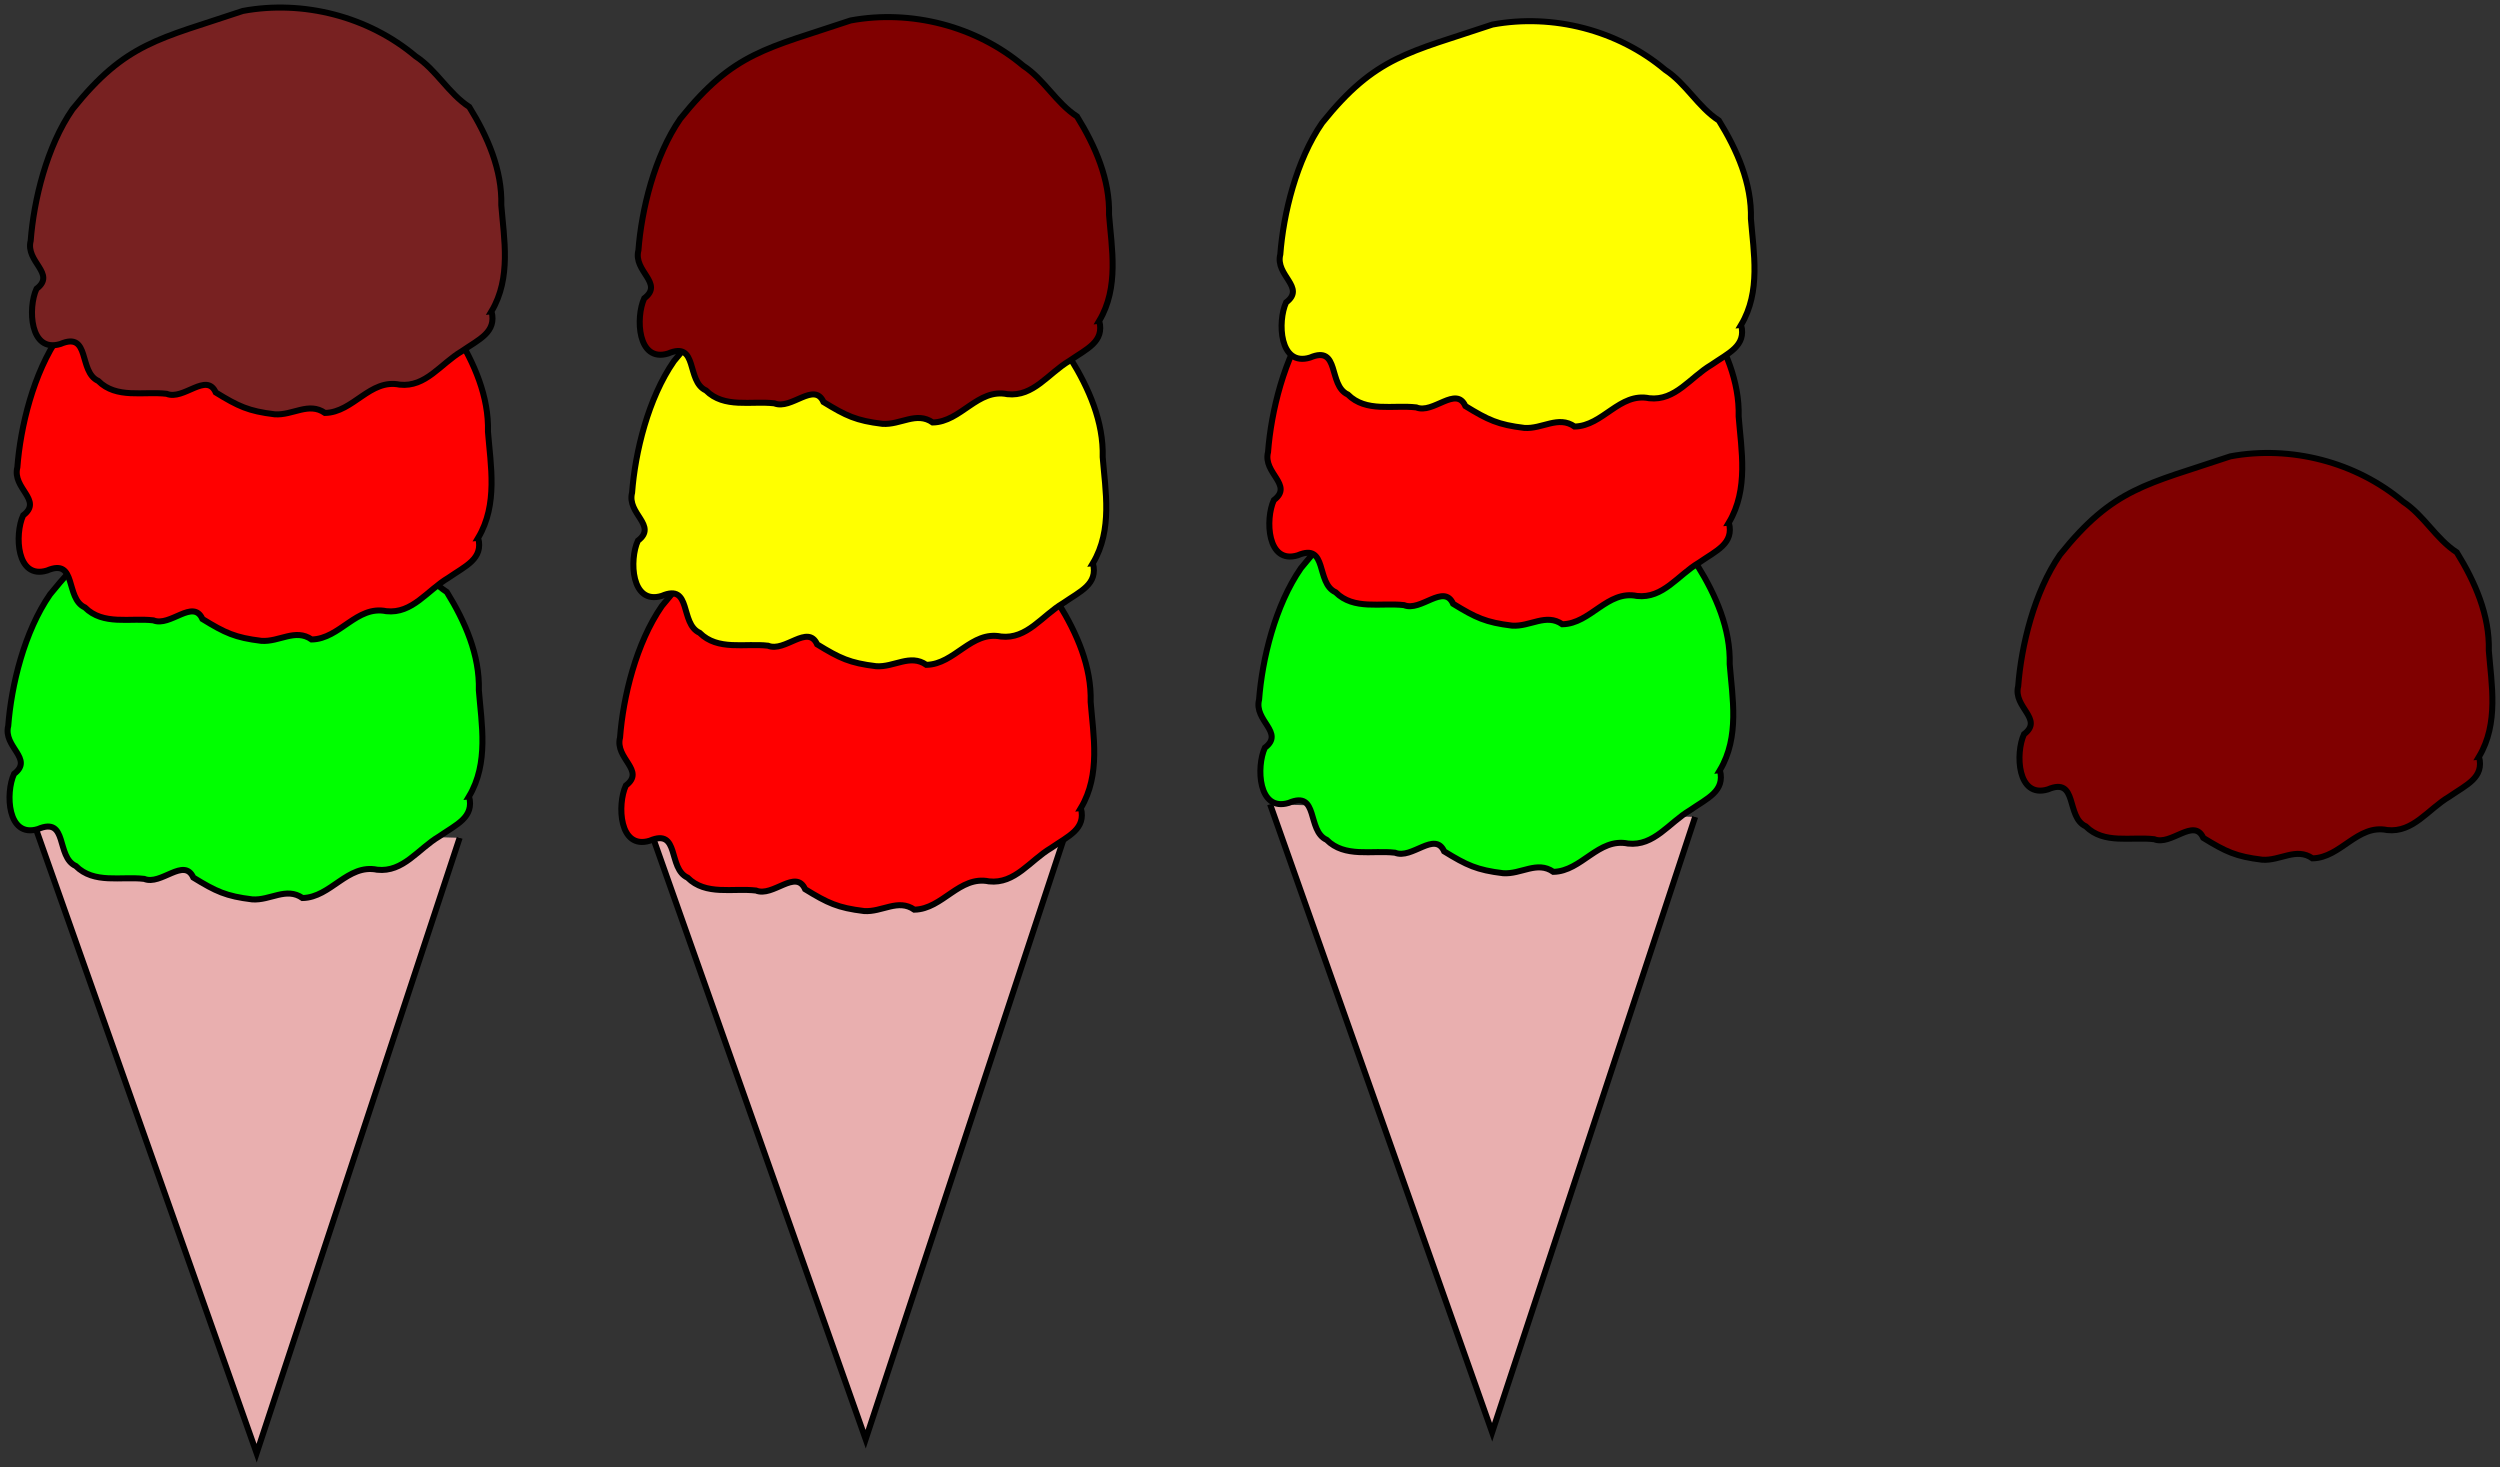 <?xml version="1.0" encoding="UTF-8" standalone="no"?>
<!-- Created with Inkscape (http://www.inkscape.org/) -->

<svg
   width="109.904mm"
   height="64.494mm"
   viewBox="0 0 109.904 64.494"
   version="1.1"
   id="svg5"
   inkscape:version="1.1 (c4e8f9e, 2021-05-24)"
   sodipodi:docname="CountingScoops.svg"
   inkscape:export-filename="/Users/chriswright/desktop/bitmap.png"
   inkscape:export-xdpi="96"
   inkscape:export-ydpi="96"
   xmlns:inkscape="http://www.inkscape.org/namespaces/inkscape"
   xmlns:sodipodi="http://sodipodi.sourceforge.net/DTD/sodipodi-0.dtd"
   xmlns="http://www.w3.org/2000/svg"
   xmlns:svg="http://www.w3.org/2000/svg">
  <rect x="0" y="0" width="109.904" height="64.494" fill="#333333" stroke="none"/>
  <sodipodi:namedview
     id="namedview7"
     pagecolor="#ffffff"
     bordercolor="#666666"
     borderopacity="1.0"
     inkscape:pageshadow="2"
     inkscape:pageopacity="1"
     inkscape:pagecheckerboard="0"
     inkscape:document-units="mm"
     showgrid="true"
     inkscape:zoom="0.94867184"
     inkscape:cx="237.70074"
     inkscape:cy="108.04579"
     inkscape:window-width="1312"
     inkscape:window-height="997"
     inkscape:window-x="105"
     inkscape:window-y="25"
     inkscape:window-maximized="0"
     inkscape:current-layer="layer1"
     inkscape:snap-global="false"
     fit-margin-left="0.2"
     fit-margin-top="0.2"
     fit-margin-bottom="0.2"
     fit-margin-right="0.2">
    <inkscape:grid
       type="xygrid"
       id="grid1043"
       originx="-0.8"
       originy="-58.114" />
  </sodipodi:namedview>
  <defs
     id="defs2" />
  <g
     inkscape:label="Layer 1"
     inkscape:groupmode="layer"
     id="layer1"
     transform="translate(-22.882,-151.453)">
    <path
       style="fill:#800000;stroke:#000000;stroke-width:0.265px;stroke-linecap:butt;stroke-linejoin:miter;stroke-opacity:1"
       d="m 131.863,184.72 c 0.878,-1.473 0.546,-3.199 0.431,-4.662 0.043,-1.553 -0.607,-3.027 -1.408,-4.323 -0.919,-0.596 -1.44,-1.626 -2.362,-2.229 -2.071,-1.744 -4.936,-2.482 -7.592,-1.991 -3.683,1.242 -5.135,1.385 -7.487,4.322 -1.132,1.632 -1.705,3.998 -1.84,5.782 -0.24,0.932 1.138,1.443 0.255,2.112 -0.382,0.835 -0.303,2.839 1.052,2.425 1.334,-0.569 0.778,1.221 1.663,1.624 0.799,0.799 1.985,0.449 3.007,0.566 0.74,0.306 1.753,-0.97 2.16,-0.058 1.001,0.613 1.432,0.818 2.591,0.96 0.791,0.056 1.494,-0.56 2.21,-0.06 1.248,-0.026 1.973,-1.513 3.285,-1.244 1.144,0.123 1.795,-0.917 2.727,-1.468 0.754,-0.524 1.545,-0.833 1.31,-1.756 z"
       id="path869-19"
       sodipodi:nodetypes="ccccccccccccccccc" />
    <path
       style="fill:#e9afaf;stroke:#000000;stroke-width:0.265px;stroke-linecap:butt;stroke-linejoin:miter;stroke-opacity:1"
       d="m 24.403,187.727 9.761,27.611 8.925,-27.053"
       id="path2431-1"
       sodipodi:nodetypes="ccc" />
    <path
       style="fill:#e9afaf;stroke:#000000;stroke-width:0.265px;stroke-linecap:butt;stroke-linejoin:miter;stroke-opacity:1"
       d="m 51.177,187.112 9.761,27.611 8.925,-27.053"
       id="path2431-9"
       sodipodi:nodetypes="ccc" />
    <path
       style="fill:#00ff00;stroke:#000000;stroke-width:0.265px;stroke-linecap:butt;stroke-linejoin:miter;stroke-opacity:1"
       d="m 43.502,186.464 c 0.878,-1.473 0.546,-3.199 0.431,-4.662 0.043,-1.553 -0.607,-3.027 -1.408,-4.323 -0.919,-0.596 -1.44,-1.626 -2.362,-2.229 -2.071,-1.744 -4.936,-2.482 -7.592,-1.991 -3.683,1.242 -5.135,1.385 -7.487,4.322 -1.132,1.632 -1.705,3.998 -1.84,5.782 -0.24,0.932 1.138,1.443 0.255,2.112 -0.382,0.835 -0.303,2.839 1.052,2.425 1.334,-0.569 0.778,1.221 1.663,1.624 0.799,0.799 1.985,0.449 3.007,0.566 0.74,0.306 1.753,-0.97 2.16,-0.058 1.001,0.613 1.432,0.818 2.591,0.96 0.791,0.056 1.494,-0.56 2.21,-0.06 1.248,-0.026 1.973,-1.513 3.285,-1.244 1.144,0.123 1.795,-0.917 2.727,-1.468 0.754,-0.524 1.545,-0.833 1.31,-1.756 z"
       id="path869-8"
       sodipodi:nodetypes="ccccccccccccccccc" />
    <path
       style="fill:#ff0000;stroke:#000000;stroke-width:0.265px;stroke-linecap:butt;stroke-linejoin:miter;stroke-opacity:1"
       d="m 43.903,175.098 c 0.878,-1.473 0.546,-3.199 0.431,-4.662 0.043,-1.553 -0.607,-3.027 -1.408,-4.323 -0.919,-0.596 -1.44,-1.626 -2.362,-2.229 -2.071,-1.744 -4.936,-2.482 -7.592,-1.991 -3.683,1.242 -5.135,1.385 -7.487,4.322 -1.132,1.632 -1.705,3.998 -1.84,5.782 -0.24,0.932 1.138,1.443 0.255,2.112 -0.382,0.835 -0.303,2.839 1.052,2.425 1.334,-0.569 0.778,1.221 1.663,1.624 0.799,0.799 1.985,0.449 3.007,0.566 0.74,0.306 1.753,-0.97 2.16,-0.058 1.001,0.613 1.432,0.818 2.591,0.96 0.791,0.056 1.494,-0.56 2.21,-0.06 1.248,-0.026 1.973,-1.513 3.285,-1.244 1.144,0.123 1.795,-0.917 2.727,-1.468 0.754,-0.524 1.545,-0.833 1.31,-1.756 z"
       id="path869-4"
       sodipodi:nodetypes="ccccccccccccccccc" />
    <path
       style="fill:#782121;stroke:#000000;stroke-width:0.265px;stroke-linecap:butt;stroke-linejoin:miter;stroke-opacity:1"
       d="m 44.489,165.139 c 0.878,-1.473 0.546,-3.199 0.431,-4.662 0.043,-1.553 -0.607,-3.027 -1.408,-4.323 -0.919,-0.596 -1.44,-1.626 -2.362,-2.229 -2.071,-1.744 -4.936,-2.482 -7.592,-1.991 -3.683,1.242 -5.135,1.385 -7.487,4.322 -1.132,1.632 -1.705,3.998 -1.84,5.782 -0.24,0.932 1.138,1.443 0.255,2.112 -0.382,0.835 -0.303,2.839 1.052,2.425 1.334,-0.569 0.778,1.221 1.663,1.624 0.799,0.799 1.985,0.449 3.007,0.566 0.74,0.306 1.753,-0.97 2.16,-0.058 1.001,0.613 1.432,0.818 2.591,0.96 0.791,0.056 1.494,-0.56 2.21,-0.06 1.248,-0.026 1.973,-1.513 3.285,-1.244 1.144,0.123 1.795,-0.917 2.727,-1.468 0.754,-0.524 1.545,-0.833 1.31,-1.756 z"
       id="path869-1"
       sodipodi:nodetypes="ccccccccccccccccc" />
    <path
       style="fill:#ff0000;stroke:#000000;stroke-width:0.265px;stroke-linecap:butt;stroke-linejoin:miter;stroke-opacity:1"
       d="m 70.398,186.976 c 0.878,-1.473 0.546,-3.199 0.431,-4.662 0.043,-1.553 -0.607,-3.027 -1.408,-4.323 -0.919,-0.596 -1.44,-1.626 -2.362,-2.229 -2.071,-1.744 -4.936,-2.482 -7.592,-1.991 -3.683,1.242 -5.135,1.385 -7.487,4.322 -1.132,1.632 -1.705,3.998 -1.84,5.782 -0.24,0.932 1.138,1.443 0.255,2.112 -0.382,0.835 -0.303,2.839 1.052,2.425 1.334,-0.569 0.778,1.221 1.663,1.624 0.799,0.799 1.985,0.449 3.007,0.566 0.74,0.306 1.753,-0.97 2.16,-0.058 1.001,0.613 1.432,0.818 2.591,0.96 0.791,0.056 1.494,-0.56 2.21,-0.06 1.248,-0.026 1.973,-1.513 3.285,-1.244 1.144,0.123 1.795,-0.917 2.727,-1.468 0.754,-0.524 1.545,-0.833 1.31,-1.756 z"
       id="path869-0"
       sodipodi:nodetypes="ccccccccccccccccc" />
    <path
       style="fill:#ffff00;stroke:#000000;stroke-width:0.265px;stroke-linecap:butt;stroke-linejoin:miter;stroke-opacity:1"
       d="m 70.927,176.213 c 0.878,-1.473 0.546,-3.199 0.431,-4.662 0.043,-1.553 -0.607,-3.027 -1.408,-4.323 -0.919,-0.596 -1.44,-1.626 -2.362,-2.229 -2.071,-1.744 -4.936,-2.482 -7.592,-1.991 -3.683,1.242 -5.135,1.385 -7.487,4.322 -1.132,1.632 -1.705,3.998 -1.84,5.782 -0.24,0.932 1.138,1.443 0.255,2.112 -0.382,0.835 -0.303,2.839 1.052,2.425 1.334,-0.569 0.778,1.221 1.663,1.624 0.799,0.799 1.985,0.449 3.007,0.566 0.74,0.306 1.753,-0.97 2.16,-0.058 1.001,0.613 1.432,0.818 2.591,0.96 0.791,0.056 1.494,-0.56 2.21,-0.06 1.248,-0.026 1.973,-1.513 3.285,-1.244 1.144,0.123 1.795,-0.917 2.727,-1.468 0.754,-0.524 1.545,-0.833 1.31,-1.756 z"
       id="path869-5"
       sodipodi:nodetypes="ccccccccccccccccc" />
    <path
       style="fill:#800000;stroke:#000000;stroke-width:0.265px;stroke-linecap:butt;stroke-linejoin:miter;stroke-opacity:1"
       d="m 71.206,165.558 c 0.878,-1.473 0.546,-3.199 0.431,-4.662 0.043,-1.553 -0.607,-3.027 -1.408,-4.323 -0.919,-0.596 -1.44,-1.626 -2.362,-2.229 -2.071,-1.744 -4.936,-2.482 -7.592,-1.991 -3.683,1.242 -5.135,1.385 -7.487,4.322 -1.132,1.632 -1.705,3.998 -1.84,5.782 -0.24,0.932 1.138,1.443 0.255,2.112 -0.382,0.835 -0.303,2.839 1.052,2.425 1.334,-0.569 0.778,1.221 1.663,1.624 0.799,0.799 1.985,0.449 3.007,0.566 0.74,0.306 1.753,-0.97 2.16,-0.058 1.001,0.613 1.432,0.818 2.591,0.96 0.791,0.056 1.494,-0.56 2.21,-0.06 1.248,-0.026 1.973,-1.513 3.285,-1.244 1.144,0.123 1.795,-0.917 2.727,-1.468 0.754,-0.524 1.545,-0.833 1.31,-1.756 z"
       id="path869-2"
       sodipodi:nodetypes="ccccccccccccccccc" />
    <g
       id="g924"
       transform="translate(53.895,66.603)">
      <path
         style="fill:#e9afaf;stroke:#000000;stroke-width:0.265px;stroke-linecap:butt;stroke-linejoin:miter;stroke-opacity:1"
         d="m 24.822,120.205 9.761,27.611 8.925,-27.053"
         id="path2431"
         sodipodi:nodetypes="ccc" />
      <path
         style="fill:#00ff00;stroke:#000000;stroke-width:0.265px;stroke-linecap:butt;stroke-linejoin:miter;stroke-opacity:1"
         d="m 44.596,118.71 c 0.878,-1.473 0.546,-3.199 0.431,-4.662 0.043,-1.553 -0.607,-3.027 -1.408,-4.323 -0.919,-0.596 -1.44,-1.626 -2.362,-2.229 -2.071,-1.744 -4.936,-2.482 -7.592,-1.991 -3.683,1.242 -5.135,1.385 -7.487,4.322 -1.132,1.632 -1.705,3.998 -1.84,5.782 -0.24,0.932 1.138,1.443 0.255,2.112 -0.382,0.835 -0.303,2.839 1.052,2.425 1.334,-0.569 0.778,1.221 1.663,1.624 0.799,0.799 1.985,0.449 3.007,0.566 0.74,0.306 1.753,-0.97 2.16,-0.058 1.001,0.613 1.432,0.818 2.591,0.96 0.791,0.056 1.494,-0.56 2.21,-0.06 1.248,-0.026 1.973,-1.513 3.285,-1.244 1.144,0.123 1.795,-0.917 2.727,-1.468 0.754,-0.524 1.545,-0.833 1.31,-1.756 z"
         id="path869-30"
         sodipodi:nodetypes="ccccccccccccccccc" />
      <path
         style="fill:#ff0000;stroke:#000000;stroke-width:0.265px;stroke-linecap:butt;stroke-linejoin:miter;stroke-opacity:1"
         d="m 44.99,107.826 c 0.878,-1.473 0.546,-3.199 0.431,-4.662 0.043,-1.553 -0.607,-3.027 -1.408,-4.323 -0.919,-0.596 -1.44,-1.626 -2.362,-2.229 -2.071,-1.744 -4.936,-2.482 -7.592,-1.991 -3.683,1.242 -5.135,1.385 -7.487,4.322 -1.132,1.632 -1.705,3.998 -1.84,5.782 -0.24,0.932 1.138,1.443 0.255,2.112 -0.382,0.835 -0.303,2.839 1.052,2.425 1.334,-0.569 0.778,1.221 1.663,1.624 0.799,0.799 1.985,0.449 3.007,0.566 0.74,0.306 1.753,-0.97 2.16,-0.058 1.001,0.613 1.432,0.818 2.591,0.96 0.791,0.056 1.494,-0.56 2.21,-0.06 1.248,-0.026 1.973,-1.513 3.285,-1.244 1.144,0.123 1.795,-0.917 2.727,-1.468 0.754,-0.524 1.545,-0.833 1.31,-1.756 z"
         id="path869-3"
         sodipodi:nodetypes="ccccccccccccccccc" />
    </g>
    <path
       style="fill:#ffff00;stroke:#000000;stroke-width:0.265px;stroke-linecap:butt;stroke-linejoin:miter;stroke-opacity:1"
       d="m 99.424,165.737 c 0.878,-1.473 0.546,-3.199 0.431,-4.662 0.043,-1.553 -0.607,-3.027 -1.408,-4.323 -0.919,-0.596 -1.44,-1.626 -2.362,-2.229 -2.071,-1.744 -4.936,-2.482 -7.592,-1.991 -3.683,1.242 -5.135,1.385 -7.487,4.322 -1.132,1.632 -1.705,3.998 -1.84,5.782 -0.24,0.932 1.138,1.443 0.255,2.112 -0.382,0.835 -0.303,2.839 1.052,2.425 1.334,-0.569 0.778,1.221 1.663,1.624 0.799,0.799 1.985,0.449 3.007,0.566 0.74,0.306 1.753,-0.97 2.16,-0.058 1.001,0.613 1.432,0.818 2.591,0.96 0.791,0.056 1.494,-0.56 2.21,-0.06 1.248,-0.026 1.973,-1.513 3.285,-1.244 1.144,0.123 1.795,-0.917 2.727,-1.468 0.754,-0.524 1.545,-0.833 1.31,-1.756 z"
       id="path869"
       sodipodi:nodetypes="ccccccccccccccccc" />
  </g>
</svg>
